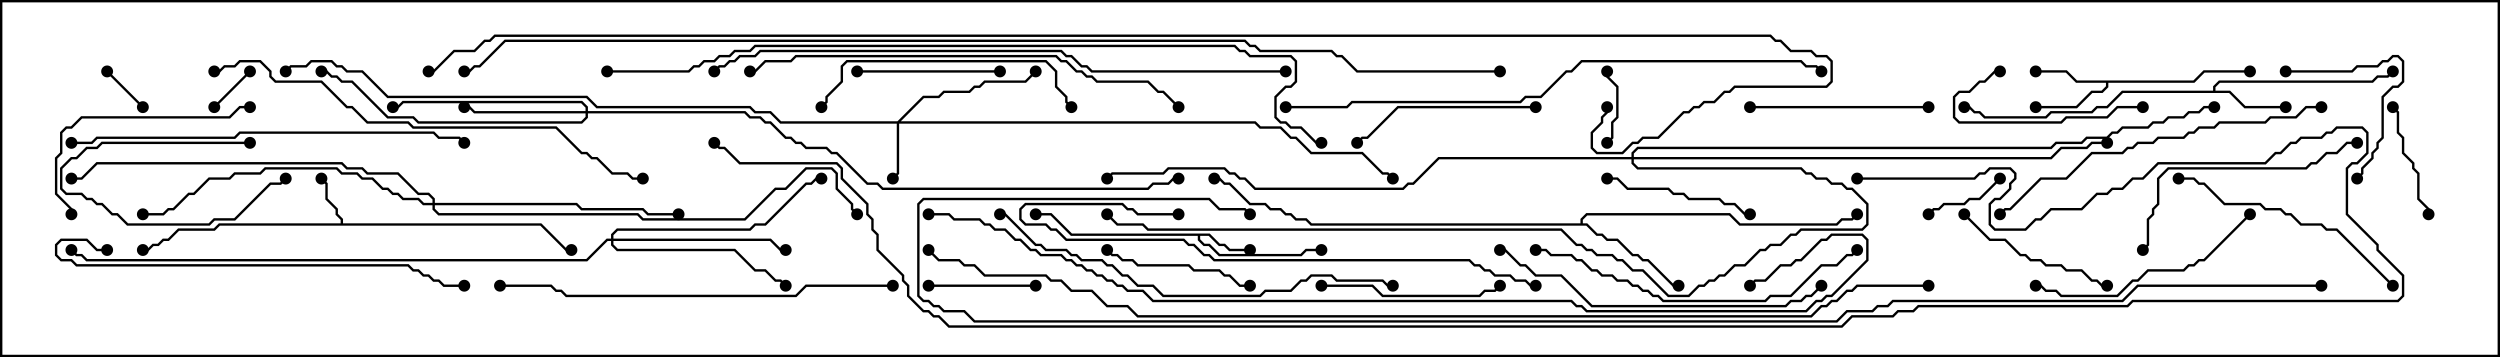 <svg version="1.1" width="105" height="15" xmlns="http://www.w3.org/2000/svg"><path d="M14.307,9.379L14.307,9.235L14.093,9.021L14.093,8.806L13.664,8.378L13.664,7.735L13.465,7.535L13.535,7.465L13.764,7.694L13.764,8.336L14.193,8.765L14.193,8.979L14.407,9.194L14.407,9.379L22.735,9.379L23.806,10.45L24,10.45L24,10.55L23.765,10.55L22.694,9.479L9.235,9.479L9.021,9.693L7.521,9.693L7.092,10.121L6.878,10.121L6.664,10.336L6.449,10.336L6.235,10.55L6,10.55L6,10.45L6.194,10.45L6.408,10.236L6.622,10.236L6.836,10.021L7.051,10.021L7.479,9.593L8.979,9.593L9.194,9.379z" stroke="none"/><path d="M50.806,9.807L51.235,10.236L51.449,10.236L51.664,10.45L52.5,10.45L52.5,10.55L51.622,10.55L51.408,10.336L51.194,10.336L50.765,9.907L50.407,9.907L50.407,10.051L50.592,10.236L50.806,10.236L51.235,10.664L54.622,10.664L54.836,10.45L55.5,10.45L55.5,10.55L54.878,10.55L54.664,10.764L51.194,10.764L50.765,10.336L50.551,10.336L50.307,10.092L50.307,9.907L44.979,9.907L44.122,9.05L43.5,9.05L43.5,8.95L44.164,8.95L45.021,9.807z" stroke="none"/><path d="M92.122,3.379L92.551,2.95L94.5,2.95L94.5,3.05L92.592,3.05L92.164,3.479L88.55,3.479L88.55,3.664L88.306,3.907L87.878,3.907L87.235,4.55L85.5,4.55L85.5,4.45L87.194,4.45L87.836,3.807L88.265,3.807L88.45,3.622L88.45,3.479L87.194,3.479L86.765,3.05L85.5,3.05L85.5,2.95L86.806,2.95L87.235,3.379z" stroke="none"/><path d="M92.95,3.807L92.95,3.622L93.194,3.379L99.622,3.379L99.836,3.164L100.265,3.164L100.465,2.965L100.535,3.035L100.306,3.264L99.878,3.264L99.664,3.479L93.235,3.479L93.05,3.664L93.05,3.807L93.664,3.807L94.306,4.45L96,4.45L96,4.55L94.265,4.55L93.622,3.907L89.164,3.907L88.521,4.55L88.092,4.55L87.878,4.764L86.164,4.764L85.949,4.979L83.336,4.979L83.122,4.764L82.908,4.764L82.694,4.55L82.5,4.55L82.5,4.45L82.735,4.45L82.949,4.664L83.164,4.664L83.378,4.879L85.908,4.879L86.122,4.664L87.836,4.664L88.051,4.45L88.479,4.45L89.122,3.807z" stroke="none"/><path d="M66.379,9.379L66.379,9.194L66.622,8.95L72.664,8.95L73.092,9.379L77.122,9.379L77.336,9.164L77.765,9.164L77.965,8.965L78.035,9.035L77.806,9.264L77.378,9.264L77.164,9.479L73.051,9.479L72.622,9.05L66.664,9.05L66.479,9.235L66.479,9.379L66.664,9.379L67.092,9.807L67.306,9.807L67.521,10.021L67.949,10.021L68.592,10.664L68.806,10.664L69.021,10.879L69.235,10.879L70.306,11.95L70.5,11.95L70.5,12.05L70.265,12.05L69.194,10.979L68.979,10.979L68.765,10.764L68.551,10.764L67.908,10.121L67.479,10.121L67.265,9.907L67.051,9.907L66.622,9.479L55.051,9.479L54.836,9.264L54.408,9.264L54.194,9.05L53.979,9.05L53.765,8.836L53.336,8.836L53.122,8.621L52.479,8.621L51.622,7.764L51.408,7.764L51.194,7.55L51,7.55L51,7.45L51.235,7.45L51.449,7.664L51.664,7.664L52.521,8.521L53.164,8.521L53.378,8.736L53.806,8.736L54.021,8.95L54.235,8.95L54.449,9.164L54.878,9.164L55.092,9.379z" stroke="none"/><path d="M37.694,5.093L38.765,4.021L39.408,4.021L39.622,3.807L40.694,3.807L40.908,3.593L41.122,3.593L41.336,3.379L43.051,3.379L43.465,2.965L43.535,3.035L43.092,3.479L41.378,3.479L41.164,3.693L40.949,3.693L40.735,3.907L39.664,3.907L39.449,4.121L38.806,4.121L37.835,5.093L52.735,5.093L52.949,5.307L53.806,5.307L54.235,5.736L54.449,5.736L55.092,6.379L57.235,6.379L58.092,7.236L58.306,7.236L58.535,7.465L58.465,7.535L58.265,7.336L58.051,7.336L57.194,6.479L55.051,6.479L54.408,5.836L54.194,5.836L53.765,5.407L52.908,5.407L52.694,5.193L37.764,5.193L37.764,7.306L37.535,7.535L37.465,7.465L37.664,7.265L37.664,5.193L32.765,5.193L32.336,4.764L31.694,4.764L31.479,4.55L25.051,4.55L24.622,4.121L16.265,4.121L15.194,3.05L14.551,3.05L14.336,2.836L14.122,2.836L13.908,2.621L13.092,2.621L12.878,2.836L12.235,2.836L12.035,3.035L11.965,2.965L12.194,2.736L12.836,2.736L13.051,2.521L13.949,2.521L14.164,2.736L14.378,2.736L14.592,2.95L15.235,2.95L16.306,4.021L24.664,4.021L25.092,4.45L31.521,4.45L31.735,4.664L32.378,4.664L32.806,5.093z" stroke="none"/><path d="M24.593,4.664L24.593,4.521L24.408,4.336L16.949,4.336L16.735,4.55L16.5,4.55L16.5,4.45L16.694,4.45L16.908,4.236L24.449,4.236L24.693,4.479L24.693,4.664L31.306,4.664L31.521,4.879L31.949,4.879L32.164,5.093L32.378,5.093L33.021,5.736L33.235,5.736L33.449,5.95L33.664,5.95L33.878,6.164L34.735,6.164L34.949,6.379L35.164,6.379L36.449,7.664L36.878,7.664L37.092,7.879L48.194,7.879L48.408,7.664L49.051,7.664L49.265,7.45L49.5,7.45L49.5,7.55L49.306,7.55L49.092,7.764L48.449,7.764L48.235,7.979L37.051,7.979L36.836,7.764L36.408,7.764L35.122,6.479L34.908,6.479L34.694,6.264L33.836,6.264L33.622,6.05L33.408,6.05L33.194,5.836L32.979,5.836L32.336,5.193L32.122,5.193L31.908,4.979L31.479,4.979L31.265,4.764L24.693,4.764L24.693,4.949L24.449,5.193L17.551,5.193L17.336,4.979L16.265,4.979L14.765,3.479L14.336,3.479L14.122,3.264L13.908,3.264L13.694,3.05L13.5,3.05L13.5,2.95L13.735,2.95L13.949,3.164L14.164,3.164L14.378,3.379L14.806,3.379L16.306,4.879L17.378,4.879L17.592,5.093L24.408,5.093L24.593,4.908L24.593,4.764L19.908,4.764L19.694,4.55L19.5,4.55L19.5,4.45L19.735,4.45L19.949,4.664z" stroke="none"/><path d="M25.664,10.021L25.664,9.836L25.908,9.593L31.479,9.593L31.694,9.379L32.122,9.379L33.836,7.664L34.051,7.664L34.265,7.45L34.5,7.45L34.5,7.55L34.306,7.55L34.092,7.764L33.878,7.764L32.164,9.479L31.735,9.479L31.521,9.693L25.949,9.693L25.764,9.878L25.764,10.021L32.378,10.021L32.806,10.45L33,10.45L33,10.55L32.765,10.55L32.336,10.121L25.764,10.121L25.764,10.265L25.949,10.45L30.878,10.45L31.735,11.307L32.164,11.307L32.592,11.736L32.806,11.736L33.035,11.965L32.965,12.035L32.765,11.836L32.551,11.836L32.122,11.407L31.694,11.407L30.836,10.55L25.908,10.55L25.664,10.306L25.664,10.121L25.521,10.121L24.664,10.979L3.622,10.979L3.408,10.764L3.194,10.764L2.965,10.535L3.035,10.465L3.235,10.664L3.449,10.664L3.664,10.879L24.622,10.879L25.479,10.021z" stroke="none"/><path d="M18.164,8.521L18.164,8.378L17.979,8.193L17.551,8.193L16.694,7.336L15.408,7.336L15.194,7.121L14.551,7.121L14.336,6.907L4.092,6.907L3.449,7.55L3,7.55L3,7.45L3.408,7.45L4.051,6.807L14.378,6.807L14.592,7.021L15.235,7.021L15.449,7.236L16.735,7.236L17.592,8.093L18.021,8.093L18.264,8.336L18.264,8.521L24.235,8.521L24.449,8.736L27.021,8.736L27.235,8.95L28.5,8.95L28.5,9.05L27.194,9.05L26.979,8.836L24.408,8.836L24.194,8.621L18.264,8.621L18.264,8.765L18.449,8.95L26.806,8.95L27.021,9.164L31.265,9.164L32.551,7.879L32.979,7.879L33.836,7.021L34.949,7.021L35.193,7.265L35.193,7.908L35.836,8.551L35.836,8.765L36.035,8.965L35.965,9.035L35.736,8.806L35.736,8.592L35.093,7.949L35.093,7.306L34.908,7.121L33.878,7.121L33.021,7.979L32.592,7.979L31.306,9.264L26.979,9.264L26.765,9.05L18.408,9.05L18.164,8.806L18.164,8.621L17.765,8.621L17.551,8.407L16.908,8.407L16.694,8.193L16.479,8.193L16.265,7.979L16.051,7.979L15.622,7.55L15.194,7.55L14.979,7.336L14.336,7.336L14.122,7.121L11.164,7.121L10.949,7.336L9.878,7.336L9.664,7.55L8.806,7.55L8.164,8.193L7.949,8.193L7.306,8.836L7.092,8.836L6.878,9.05L6,9.05L6,8.95L6.836,8.95L7.051,8.736L7.265,8.736L7.908,8.093L8.122,8.093L8.765,7.45L9.622,7.45L9.836,7.236L10.908,7.236L11.122,7.021L14.164,7.021L14.378,7.236L15.021,7.236L15.235,7.45L15.664,7.45L16.092,7.879L16.306,7.879L16.521,8.093L16.735,8.093L16.949,8.307L17.592,8.307L17.806,8.521z" stroke="none"/><path d="M68.521,6.593L68.521,6.408L68.765,6.164L86.122,6.164L86.336,5.95L87.408,5.95L87.622,5.736L88.479,5.736L88.694,5.521L88.908,5.521L89.122,5.307L90.194,5.307L90.408,5.093L90.836,5.093L91.051,4.879L91.694,4.879L91.908,4.664L92.336,4.664L92.551,4.45L93,4.45L93,4.55L92.592,4.55L92.378,4.764L91.949,4.764L91.735,4.979L91.092,4.979L90.878,5.193L90.449,5.193L90.235,5.407L89.164,5.407L88.949,5.621L88.735,5.621L88.521,5.836L87.664,5.836L87.449,6.05L86.378,6.05L86.164,6.264L68.806,6.264L68.621,6.449L68.621,6.593L86.122,6.593L86.551,6.164L87.622,6.164L87.836,5.95L88.5,5.95L88.5,6.05L87.878,6.05L87.664,6.264L86.592,6.264L86.164,6.693L68.621,6.693L68.621,6.836L68.806,7.021L75.664,7.021L75.878,7.236L76.092,7.236L76.306,7.45L76.735,7.45L76.949,7.664L77.378,7.664L77.592,7.879L77.806,7.879L78.479,8.551L78.479,9.449L78.235,9.693L75.664,9.693L75.449,9.907L75.235,9.907L74.806,10.336L74.378,10.336L74.164,10.55L73.949,10.55L73.306,11.193L72.878,11.193L72.449,11.621L72.235,11.621L72.021,11.836L71.806,11.836L71.592,12.05L71.378,12.05L70.949,12.479L70.051,12.479L68.979,11.407L68.551,11.407L68.122,10.979L67.908,10.979L67.694,10.764L67.051,10.764L66.836,10.55L66.622,10.55L66.408,10.336L66.194,10.336L65.551,9.693L48.194,9.693L47.979,9.479L46.908,9.479L46.465,9.035L46.535,8.965L46.949,9.379L48.021,9.379L48.235,9.593L65.592,9.593L66.235,10.236L66.449,10.236L66.664,10.45L66.878,10.45L67.092,10.664L67.735,10.664L67.949,10.879L68.164,10.879L68.592,11.307L69.021,11.307L70.092,12.379L70.908,12.379L71.336,11.95L71.551,11.95L71.765,11.736L71.979,11.736L72.194,11.521L72.408,11.521L72.836,11.093L73.265,11.093L73.908,10.45L74.122,10.45L74.336,10.236L74.765,10.236L75.194,9.807L75.408,9.807L75.622,9.593L78.194,9.593L78.379,9.408L78.379,8.592L77.765,7.979L77.551,7.979L77.336,7.764L76.908,7.764L76.694,7.55L76.265,7.55L76.051,7.336L75.836,7.336L75.622,7.121L68.765,7.121L68.521,6.878L68.521,6.693L60.449,6.693L59.378,7.764L59.164,7.764L58.949,7.979L52.694,7.979L52.265,7.55L52.051,7.55L51.836,7.336L51.622,7.336L51.408,7.121L49.092,7.121L48.878,7.336L46.735,7.336L46.535,7.535L46.465,7.465L46.694,7.236L48.836,7.236L49.051,7.021L51.449,7.021L51.664,7.236L51.878,7.236L52.092,7.45L52.306,7.45L52.735,7.879L58.908,7.879L59.122,7.664L59.336,7.664L60.408,6.593z" stroke="none"/><path d="M10.5,5.95L10.5,6.05L4.306,6.05L4.092,6.264L3.664,6.264L3.235,6.693L3.021,6.693L2.621,7.092L2.621,7.908L2.806,8.093L3.449,8.093L3.664,8.307L3.878,8.307L4.092,8.521L4.306,8.521L4.735,8.95L4.949,8.95L5.378,9.379L8.765,9.379L8.979,9.164L9.836,9.164L11.336,7.664L11.765,7.664L11.965,7.465L12.035,7.535L11.806,7.764L11.378,7.764L9.878,9.264L9.021,9.264L8.806,9.479L5.336,9.479L4.908,9.05L4.694,9.05L4.265,8.621L4.051,8.621L3.836,8.407L3.622,8.407L3.408,8.193L2.765,8.193L2.521,7.949L2.521,7.051L2.979,6.593L3.194,6.593L3.622,6.164L4.051,6.164L4.265,5.95z" stroke="none"/><path d="M4.465,3.035L4.535,2.965L6.035,4.465L5.965,4.535z" stroke="none"/><path d="M9.035,4.535L8.965,4.465L10.465,2.965L10.535,3.035z" stroke="none"/><path d="M67.45,3L67.55,3L67.55,3.194L67.979,3.622L67.979,4.949L67.764,5.164L67.764,5.806L67.535,6.035L67.465,5.965L67.664,5.765L67.664,5.122L67.879,4.908L67.879,3.664L67.45,3.235z" stroke="none"/><path d="M83.965,7.465L84.035,7.535L83.164,8.407L82.735,8.407L82.521,8.621L81.664,8.621L81.449,8.836L81.235,8.836L81.035,9.035L80.965,8.965L81.194,8.736L81.408,8.736L81.622,8.521L82.479,8.521L82.694,8.307L83.122,8.307z" stroke="none"/><path d="M39,12.05L39,11.95L43.5,11.95L43.5,12.05z" stroke="none"/><path d="M100.465,4.535L100.535,4.465L100.764,4.694L100.764,5.551L100.979,5.765L100.979,6.408L101.407,6.836L101.407,7.051L101.621,7.265L101.621,8.336L102.05,8.765L102.05,9L101.95,9L101.95,8.806L101.521,8.378L101.521,7.306L101.307,7.092L101.307,6.878L100.879,6.449L100.879,5.806L100.664,5.592L100.664,4.735z" stroke="none"/><path d="M96,3.05L96,2.95L98.765,2.95L98.979,2.736L99.836,2.736L100.051,2.521L100.265,2.521L100.479,2.307L100.735,2.307L100.979,2.551L100.979,3.449L100.735,3.693L100.521,3.693L100.121,4.092L100.121,5.806L99.907,6.021L99.907,6.235L99.693,6.449L99.693,6.664L99.264,7.092L99.264,7.306L99.035,7.535L98.965,7.465L99.164,7.265L99.164,7.051L99.593,6.622L99.593,6.408L99.807,6.194L99.807,5.979L100.021,5.765L100.021,4.051L100.479,3.593L100.694,3.593L100.879,3.408L100.879,2.592L100.694,2.407L100.521,2.407L100.306,2.621L100.092,2.621L99.878,2.836L99.021,2.836L98.806,3.05z" stroke="none"/><path d="M42,2.95L42,3.05L36,3.05L36,2.95z" stroke="none"/><path d="M90,4.45L90,4.55L88.949,4.55L88.521,4.979L86.806,4.979L86.592,5.193L82.265,5.193L82.021,4.949L82.021,4.051L82.265,3.807L82.694,3.807L83.122,3.379L83.336,3.379L83.765,2.95L84,2.95L84,3.05L83.806,3.05L83.378,3.479L83.164,3.479L82.735,3.907L82.306,3.907L82.121,4.092L82.121,4.908L82.306,5.093L86.551,5.093L86.765,4.879L88.479,4.879L88.908,4.45z" stroke="none"/><path d="M73.5,8.95L73.5,9.05L73.265,9.05L72.836,8.621L72.408,8.621L72.194,8.407L70.908,8.407L70.694,8.193L70.265,8.193L70.051,7.979L68.336,7.979L67.908,7.55L67.5,7.55L67.5,7.45L67.949,7.45L68.378,7.879L70.092,7.879L70.306,8.093L70.735,8.093L70.949,8.307L72.235,8.307L72.449,8.521L72.878,8.521L73.306,8.95z" stroke="none"/><path d="M52.5,11.95L52.5,12.05L52.051,12.05L51.622,11.621L51.408,11.621L51.194,11.407L50.122,11.407L49.908,11.193L47.765,11.193L47.551,10.979L47.122,10.979L46.908,10.764L46.694,10.764L46.465,10.535L46.535,10.465L46.735,10.664L46.949,10.664L47.164,10.879L47.592,10.879L47.806,11.093L49.949,11.093L50.164,11.307L51.235,11.307L51.449,11.521L51.664,11.521L52.092,11.95z" stroke="none"/><path d="M82.465,9.035L82.535,8.965L83.592,10.021L84.235,10.021L84.878,10.664L85.092,10.664L85.306,10.879L85.735,10.879L85.949,11.093L86.592,11.093L86.806,11.307L87.449,11.307L87.878,11.736L88.092,11.736L88.306,11.95L88.5,11.95L88.5,12.05L88.265,12.05L88.051,11.836L87.836,11.836L87.408,11.407L86.765,11.407L86.551,11.193L85.908,11.193L85.694,10.979L85.265,10.979L85.051,10.764L84.836,10.764L84.194,10.121L83.551,10.121z" stroke="none"/><path d="M73.5,4.55L73.5,4.45L81,4.45L81,4.55z" stroke="none"/><path d="M55.5,12.05L55.5,11.95L57.664,11.95L58.092,12.379L62.122,12.379L62.336,12.164L62.765,12.164L62.965,11.965L63.035,12.035L62.806,12.264L62.378,12.264L62.164,12.479L58.051,12.479L57.622,12.05z" stroke="none"/><path d="M64.5,4.45L64.5,4.55L58.735,4.55L57.449,5.836L57.235,5.836L57.035,6.035L56.965,5.965L57.194,5.736L57.408,5.736L58.694,4.45z" stroke="none"/><path d="M10.5,4.45L10.5,4.55L10.092,4.55L9.664,4.979L3.449,4.979L3.021,5.407L2.806,5.407L2.621,5.592L2.621,6.449L2.407,6.664L2.407,8.122L3.05,8.765L3.05,9L2.95,9L2.95,8.806L2.307,8.164L2.307,6.622L2.521,6.408L2.521,5.551L2.765,5.307L2.979,5.307L3.408,4.879L9.622,4.879L10.051,4.45z" stroke="none"/><path d="M94.465,8.965L94.535,9.035L92.592,10.979L92.378,10.979L92.164,11.193L91.949,11.193L91.735,11.407L90.235,11.407L89.806,11.836L89.592,11.836L88.949,12.479L86.551,12.479L86.336,12.264L85.908,12.264L85.694,12.05L85.5,12.05L85.5,11.95L85.735,11.95L85.949,12.164L86.378,12.164L86.592,12.379L88.908,12.379L89.551,11.736L89.765,11.736L90.194,11.307L91.694,11.307L91.908,11.093L92.122,11.093L92.336,10.879L92.551,10.879z" stroke="none"/><path d="M100.535,11.965L100.465,12.035L98.122,9.693L97.694,9.693L97.479,9.479L96.622,9.479L96.194,9.05L95.979,9.05L95.765,8.836L95.122,8.836L94.908,8.621L93.408,8.621L92.551,7.764L92.336,7.764L92.122,7.55L91.5,7.55L91.5,7.45L92.164,7.45L92.378,7.664L92.592,7.664L93.449,8.521L94.949,8.521L95.164,8.736L95.806,8.736L96.021,8.95L96.235,8.95L96.664,9.379L97.521,9.379L97.735,9.593L98.164,9.593z" stroke="none"/><path d="M90.035,10.535L89.965,10.465L90.164,10.265L90.164,9.194L90.379,8.979L90.379,8.765L90.593,8.551L90.593,7.479L91.051,7.021L96.836,7.021L97.051,6.807L97.265,6.807L97.694,6.379L98.122,6.379L98.551,5.95L99,5.95L99,6.05L98.592,6.05L98.164,6.479L97.735,6.479L97.306,6.907L97.092,6.907L96.878,7.121L91.092,7.121L90.693,7.521L90.693,8.592L90.479,8.806L90.479,9.021L90.264,9.235L90.264,10.306z" stroke="none"/><path d="M45.035,4.465L44.965,4.535L44.736,4.306L44.736,4.092L44.307,3.664L44.307,3.021L43.908,2.621L35.592,2.621L35.407,2.806L35.407,3.449L34.764,4.092L34.764,4.306L34.535,4.535L34.465,4.465L34.664,4.265L34.664,4.051L35.307,3.408L35.307,2.765L35.551,2.521L43.949,2.521L44.407,2.979L44.407,3.622L44.836,4.051L44.836,4.265z" stroke="none"/><path d="M64.5,10.55L64.5,10.45L64.949,10.45L65.164,10.664L66.021,10.664L66.235,10.879L66.449,10.879L66.878,11.307L67.092,11.307L67.306,11.521L67.735,11.521L67.949,11.736L68.378,11.736L68.592,11.95L68.806,11.95L69.021,12.164L69.235,12.164L69.449,12.379L69.664,12.379L69.878,12.593L74.122,12.593L74.336,12.379L75.194,12.379L76.479,11.093L77.122,11.093L77.551,10.664L77.765,10.664L77.965,10.465L78.035,10.535L77.806,10.764L77.592,10.764L77.164,11.193L76.521,11.193L75.235,12.479L74.378,12.479L74.164,12.693L69.836,12.693L69.622,12.479L69.408,12.479L69.194,12.264L68.979,12.264L68.765,12.05L68.551,12.05L68.336,11.836L67.908,11.836L67.694,11.621L67.265,11.621L67.051,11.407L66.836,11.407L66.408,10.979L66.194,10.979L65.979,10.764L65.122,10.764L64.908,10.55z" stroke="none"/><path d="M76.465,11.965L76.535,12.035L76.092,12.479L75.878,12.479L75.664,12.693L75.235,12.693L75.021,12.907L66.836,12.907L65.551,11.621L64.479,11.621L64.051,11.193L63.836,11.193L63.194,10.55L63,10.55L63,10.45L63.235,10.45L63.878,11.093L64.092,11.093L64.521,11.521L65.592,11.521L66.878,12.807L74.979,12.807L75.194,12.593L75.622,12.593L75.836,12.379L76.051,12.379z" stroke="none"/><path d="M97.5,4.45L97.5,4.55L96.878,4.55L96.449,4.979L95.378,4.979L95.164,5.193L93.235,5.193L93.021,5.407L92.378,5.407L92.164,5.621L91.949,5.621L91.735,5.836L90.664,5.836L90.449,6.05L89.806,6.05L89.592,6.264L89.378,6.264L89.164,6.479L87.878,6.479L86.806,7.55L85.735,7.55L84.449,8.836L84.235,8.836L84.035,9.035L83.965,8.965L84.194,8.736L84.408,8.736L85.694,7.45L86.765,7.45L87.836,6.379L89.122,6.379L89.336,6.164L89.551,6.164L89.765,5.95L90.408,5.95L90.622,5.736L91.694,5.736L91.908,5.521L92.122,5.521L92.336,5.307L92.979,5.307L93.194,5.093L95.122,5.093L95.336,4.879L96.408,4.879L96.836,4.45z" stroke="none"/><path d="M4.5,10.45L4.5,10.55L4.051,10.55L3.622,10.121L2.592,10.121L2.407,10.306L2.407,10.694L2.592,10.879L3.021,10.879L3.235,11.093L17.164,11.093L17.378,11.307L17.592,11.307L17.806,11.521L18.021,11.521L18.235,11.736L18.449,11.736L18.664,11.95L19.5,11.95L19.5,12.05L18.622,12.05L18.408,11.836L18.194,11.836L17.979,11.621L17.765,11.621L17.551,11.407L17.336,11.407L17.122,11.193L3.194,11.193L2.979,10.979L2.551,10.979L2.307,10.735L2.307,10.265L2.551,10.021L3.664,10.021L4.092,10.45z" stroke="none"/><path d="M49.5,8.95L49.5,9.05L47.765,9.05L47.551,8.836L47.336,8.836L47.122,8.621L43.092,8.621L42.907,8.806L42.907,9.194L43.092,9.379L43.949,9.379L44.164,9.593L44.378,9.593L44.806,10.021L49.735,10.021L49.949,10.236L50.164,10.236L50.592,10.664L50.806,10.664L51.021,10.879L61.735,10.879L61.949,11.093L62.164,11.093L62.378,11.307L62.592,11.307L62.806,11.521L63.449,11.521L63.664,11.736L64.092,11.736L64.306,11.95L64.5,11.95L64.5,12.05L64.265,12.05L64.051,11.836L63.622,11.836L63.408,11.621L62.765,11.621L62.551,11.407L62.336,11.407L62.122,11.193L61.908,11.193L61.694,10.979L50.979,10.979L50.765,10.764L50.551,10.764L50.122,10.336L49.908,10.336L49.694,10.121L44.765,10.121L44.336,9.693L44.122,9.693L43.908,9.479L43.051,9.479L42.807,9.235L42.807,8.765L43.051,8.521L47.164,8.521L47.378,8.736L47.592,8.736L47.806,8.95z" stroke="none"/><path d="M37.5,11.95L37.5,12.05L33.878,12.05L33.449,12.479L23.765,12.479L23.551,12.264L23.336,12.264L23.122,12.05L21,12.05L21,11.95L23.164,11.95L23.378,12.164L23.592,12.164L23.806,12.379L33.408,12.379L33.836,11.95z" stroke="none"/><path d="M3,6.05L3,5.95L3.836,5.95L4.051,5.736L9.836,5.736L10.051,5.521L18.235,5.521L18.449,5.736L19.306,5.736L19.535,5.965L19.465,6.035L19.265,5.836L18.408,5.836L18.194,5.621L10.092,5.621L9.878,5.836L4.092,5.836L3.878,6.05z" stroke="none"/><path d="M58.5,11.95L58.5,12.05L58.265,12.05L58.051,11.836L56.122,11.836L55.908,11.621L55.092,11.621L54.878,11.836L54.664,11.836L54.235,12.264L53.164,12.264L52.949,12.479L48.836,12.479L48.408,12.05L47.765,12.05L47.336,11.621L47.122,11.621L46.694,11.193L46.479,11.193L46.265,10.979L45.408,10.979L45.194,10.764L44.979,10.764L44.765,10.55L43.908,10.55L43.694,10.336L43.479,10.336L42.194,9.05L42,9.05L42,8.95L42.235,8.95L43.521,10.236L43.735,10.236L43.949,10.45L44.806,10.45L45.021,10.664L45.235,10.664L45.449,10.879L46.306,10.879L46.521,11.093L46.735,11.093L47.164,11.521L47.378,11.521L47.806,11.95L48.449,11.95L48.878,12.379L52.908,12.379L53.122,12.164L54.194,12.164L54.622,11.736L54.836,11.736L55.051,11.521L55.949,11.521L56.164,11.736L58.092,11.736L58.306,11.95z" stroke="none"/><path d="M49.535,4.465L49.465,4.535L48.836,3.907L48.622,3.907L48.194,3.479L46.051,3.479L45.836,3.264L45.622,3.264L45.408,3.05L45.194,3.05L44.765,2.621L44.551,2.621L44.336,2.407L33.449,2.407L33.235,2.621L32.164,2.621L31.735,3.05L31.5,3.05L31.5,2.95L31.694,2.95L32.122,2.521L33.194,2.521L33.408,2.307L44.378,2.307L44.592,2.521L44.806,2.521L45.235,2.95L45.449,2.95L45.664,3.164L45.878,3.164L46.092,3.379L48.235,3.379L48.664,3.807L48.878,3.807z" stroke="none"/><path d="M9,3.05L9,2.95L9.194,2.95L9.408,2.736L9.836,2.736L10.051,2.521L10.949,2.521L11.407,2.979L11.407,3.194L11.592,3.379L13.521,3.379L14.592,4.45L14.806,4.45L15.449,5.093L17.164,5.093L17.378,5.307L23.378,5.307L24.449,6.379L24.664,6.379L24.878,6.593L25.092,6.593L25.735,7.236L26.378,7.236L26.592,7.45L27,7.45L27,7.55L26.551,7.55L26.336,7.336L25.694,7.336L25.051,6.693L24.836,6.693L24.622,6.479L24.408,6.479L23.336,5.407L17.336,5.407L17.122,5.193L15.408,5.193L14.765,4.55L14.551,4.55L13.479,3.479L11.551,3.479L11.307,3.235L11.307,3.021L10.908,2.621L10.092,2.621L9.878,2.836L9.449,2.836L9.235,3.05z" stroke="none"/><path d="M54,4.55L54,4.45L56.551,4.45L56.765,4.236L63.836,4.236L64.051,4.021L64.694,4.021L65.765,2.95L65.979,2.95L66.408,2.521L75.664,2.521L75.878,2.736L76.306,2.736L76.535,2.965L76.465,3.035L76.265,2.836L75.836,2.836L75.622,2.621L66.449,2.621L66.021,3.05L65.806,3.05L64.735,4.121L64.092,4.121L63.878,4.336L56.806,4.336L56.592,4.55z" stroke="none"/><path d="M54,2.95L54,3.05L45.836,3.05L45.622,2.836L45.408,2.836L44.979,2.407L44.765,2.407L44.551,2.193L31.949,2.193L31.735,2.407L31.092,2.407L30.878,2.621L30.664,2.621L30.449,2.836L30.235,2.836L30.035,3.035L29.965,2.965L30.194,2.736L30.408,2.736L30.622,2.521L30.836,2.521L31.051,2.307L31.694,2.307L31.908,2.093L44.592,2.093L44.806,2.307L45.021,2.307L45.449,2.736L45.664,2.736L45.878,2.95z" stroke="none"/><path d="M25.5,3.05L25.5,2.95L28.908,2.95L29.122,2.736L29.336,2.736L29.551,2.521L29.979,2.521L30.194,2.307L30.622,2.307L30.836,2.093L31.479,2.093L31.694,1.879L51.878,1.879L52.092,2.093L52.306,2.093L52.521,2.307L54.235,2.307L54.479,2.551L54.479,3.449L54.235,3.693L54.021,3.693L53.621,4.092L53.621,4.908L53.806,5.093L54.021,5.093L54.235,5.307L54.664,5.307L55.306,5.95L55.5,5.95L55.5,6.05L55.265,6.05L54.622,5.407L54.194,5.407L53.979,5.193L53.765,5.193L53.521,4.949L53.521,4.051L53.979,3.593L54.194,3.593L54.379,3.408L54.379,2.592L54.194,2.407L52.479,2.407L52.265,2.193L52.051,2.193L51.836,1.979L31.735,1.979L31.521,2.193L30.878,2.193L30.664,2.407L30.235,2.407L30.021,2.621L29.592,2.621L29.378,2.836L29.164,2.836L28.949,3.05z" stroke="none"/><path d="M39,9.05L39,8.95L39.878,8.95L40.092,9.164L41.164,9.164L41.378,9.379L41.592,9.379L41.806,9.593L42.235,9.593L42.664,10.021L42.878,10.021L43.306,10.45L43.521,10.45L43.735,10.664L44.592,10.664L44.806,10.879L45.021,10.879L45.235,11.093L45.449,11.093L45.664,11.307L45.878,11.307L46.092,11.521L46.306,11.521L46.521,11.736L46.735,11.736L46.949,11.95L47.164,11.95L47.378,12.164L48.021,12.164L48.449,12.593L66.021,12.593L66.235,12.807L66.449,12.807L66.664,13.021L75.836,13.021L76.265,12.593L76.479,12.593L76.694,12.379L76.908,12.379L78.379,10.908L78.379,10.092L78.194,9.907L76.949,9.907L76.735,10.121L76.521,10.121L75.664,10.979L75.449,10.979L75.235,11.193L74.806,11.193L74.164,11.836L73.735,11.836L73.535,12.035L73.465,11.965L73.694,11.736L74.122,11.736L74.765,11.093L75.194,11.093L75.408,10.879L75.622,10.879L76.479,10.021L76.694,10.021L76.908,9.807L78.235,9.807L78.479,10.051L78.479,10.949L76.949,12.479L76.735,12.479L76.521,12.693L76.306,12.693L75.878,13.121L66.622,13.121L66.408,12.907L66.194,12.907L65.979,12.693L48.408,12.693L47.979,12.264L47.336,12.264L47.122,12.05L46.908,12.05L46.694,11.836L46.479,11.836L46.265,11.621L46.051,11.621L45.836,11.407L45.622,11.407L45.408,11.193L45.194,11.193L44.979,10.979L44.765,10.979L44.551,10.764L43.694,10.764L43.479,10.55L43.265,10.55L42.836,10.121L42.622,10.121L42.194,9.693L41.765,9.693L41.551,9.479L41.336,9.479L41.122,9.264L40.051,9.264L39.836,9.05z" stroke="none"/><path d="M81,11.95L81,12.05L78.021,12.05L77.806,12.264L77.592,12.264L77.164,12.693L76.949,12.693L76.735,12.907L76.521,12.907L76.092,13.336L47.765,13.336L47.336,12.907L46.479,12.907L45.836,12.264L44.979,12.264L44.551,11.836L44.122,11.836L43.908,11.621L41.336,11.621L40.908,11.193L40.479,11.193L40.265,10.979L39.408,10.979L38.965,10.535L39.035,10.465L39.449,10.879L40.306,10.879L40.521,11.093L40.949,11.093L41.378,11.521L43.949,11.521L44.164,11.736L44.592,11.736L45.021,12.164L45.878,12.164L46.521,12.807L47.378,12.807L47.806,13.236L76.051,13.236L76.479,12.807L76.694,12.807L76.908,12.593L77.122,12.593L77.551,12.164L77.765,12.164L77.979,11.95z" stroke="none"/><path d="M63,2.95L63,3.05L56.979,3.05L56.336,2.407L56.122,2.407L55.908,2.193L52.908,2.193L52.694,1.979L52.479,1.979L52.265,1.764L21.235,1.764L20.164,2.836L19.949,2.836L19.735,3.05L19.5,3.05L19.5,2.95L19.694,2.95L19.908,2.736L20.122,2.736L21.194,1.664L52.306,1.664L52.521,1.879L52.735,1.879L52.949,2.093L55.949,2.093L56.164,2.307L56.378,2.307L57.021,2.95z" stroke="none"/><path d="M97.5,11.95L97.5,12.05L89.806,12.05L89.164,12.693L79.521,12.693L79.306,12.907L78.878,12.907L78.664,13.121L77.592,13.121L77.164,13.55L40.908,13.55L40.479,13.121L39.622,13.121L39.408,12.907L39.194,12.907L38.979,12.693L38.765,12.693L38.521,12.449L38.521,8.551L38.765,8.307L50.806,8.307L51.235,8.736L52.306,8.736L52.535,8.965L52.465,9.035L52.265,8.836L51.194,8.836L50.765,8.407L38.806,8.407L38.621,8.592L38.621,12.408L38.806,12.593L39.021,12.593L39.235,12.807L39.449,12.807L39.664,13.021L40.521,13.021L40.949,13.45L77.122,13.45L77.551,13.021L78.622,13.021L78.836,12.807L79.265,12.807L79.479,12.593L89.122,12.593L89.765,11.95z" stroke="none"/><path d="M78,7.55L78,7.45L82.908,7.45L83.122,7.236L83.336,7.236L83.551,7.021L84.449,7.021L84.693,7.265L84.693,7.521L84.479,7.735L84.479,7.949L84.021,8.407L83.806,8.407L83.621,8.592L83.621,9.408L83.806,9.593L85.051,9.593L85.479,9.164L85.694,9.164L86.122,8.736L87.408,8.736L88.051,8.093L88.479,8.093L88.694,7.879L89.122,7.879L89.551,7.45L89.979,7.45L90.622,6.807L95.122,6.807L95.551,6.379L95.765,6.379L96.194,5.95L96.408,5.95L96.622,5.736L97.479,5.736L97.694,5.521L97.908,5.521L98.122,5.307L99.235,5.307L99.479,5.551L99.479,6.449L99.021,6.907L98.806,6.907L98.621,7.092L98.621,8.979L99.907,10.265L99.907,10.479L100.979,11.551L100.979,12.449L100.735,12.693L89.592,12.693L89.378,12.907L80.592,12.907L80.378,13.121L79.735,13.121L79.521,13.336L77.806,13.336L77.378,13.764L39.836,13.764L39.408,13.336L39.194,13.336L38.979,13.121L38.765,13.121L38.093,12.449L38.093,12.021L37.879,11.806L37.879,11.592L36.807,10.521L36.807,9.878L36.593,9.664L36.593,9.235L36.379,9.021L36.379,8.592L35.307,7.521L35.307,7.092L35.122,6.907L31.051,6.907L30.408,6.264L30.194,6.264L29.965,6.035L30.035,5.965L30.235,6.164L30.449,6.164L31.092,6.807L35.164,6.807L35.407,7.051L35.407,7.479L36.479,8.551L36.479,8.979L36.693,9.194L36.693,9.622L36.907,9.836L36.907,10.479L37.979,11.551L37.979,11.765L38.193,11.979L38.193,12.408L38.806,13.021L39.021,13.021L39.235,13.236L39.449,13.236L39.878,13.664L77.336,13.664L77.765,13.236L79.479,13.236L79.694,13.021L80.336,13.021L80.551,12.807L89.336,12.807L89.551,12.593L100.694,12.593L100.879,12.408L100.879,11.592L99.807,10.521L99.807,10.306L98.521,9.021L98.521,7.051L98.765,6.807L98.979,6.807L99.379,6.408L99.379,5.592L99.194,5.407L98.164,5.407L97.949,5.621L97.735,5.621L97.521,5.836L96.664,5.836L96.449,6.05L96.235,6.05L95.806,6.479L95.592,6.479L95.164,6.907L90.664,6.907L90.021,7.55L89.592,7.55L89.164,7.979L88.735,7.979L88.521,8.193L88.092,8.193L87.449,8.836L86.164,8.836L85.735,9.264L85.521,9.264L85.092,9.693L83.765,9.693L83.521,9.449L83.521,8.551L83.765,8.307L83.979,8.307L84.379,7.908L84.379,7.694L84.593,7.479L84.593,7.306L84.408,7.121L83.592,7.121L83.378,7.336L83.164,7.336L82.949,7.55z" stroke="none"/><path d="M18,3.05L18,2.95L18.194,2.95L19.051,2.093L19.908,2.093L20.336,1.664L20.551,1.664L20.765,1.45L74.378,1.45L74.592,1.664L74.806,1.664L75.235,2.093L76.092,2.093L76.306,2.307L76.735,2.307L76.979,2.551L76.979,3.449L76.735,3.693L72.878,3.693L72.664,3.907L72.449,3.907L72.021,4.336L71.592,4.336L71.378,4.55L71.164,4.55L70.949,4.764L70.735,4.764L69.664,5.836L69.021,5.836L68.806,6.05L68.592,6.05L68.164,6.479L67.051,6.479L66.807,6.235L66.807,5.551L67.236,5.122L67.236,4.908L67.45,4.694L67.45,4.5L67.55,4.5L67.55,4.735L67.336,4.949L67.336,5.164L66.907,5.592L66.907,6.194L67.092,6.379L68.122,6.379L68.551,5.95L68.765,5.95L68.979,5.736L69.622,5.736L70.694,4.664L70.908,4.664L71.122,4.45L71.336,4.45L71.551,4.236L71.979,4.236L72.408,3.807L72.622,3.807L72.836,3.593L76.694,3.593L76.879,3.408L76.879,2.592L76.694,2.407L76.265,2.407L76.051,2.193L75.194,2.193L74.765,1.764L74.551,1.764L74.336,1.55L20.806,1.55L20.592,1.764L20.378,1.764L19.949,2.193L19.092,2.193L18.235,3.05z" stroke="none"/><circle cx="13.5" cy="7.5" r="0.25" stroke-width="0" fill="#000" /><circle cx="6" cy="10.5" r="0.25" stroke-width="0" fill="#000" /><circle cx="24" cy="10.5" r="0.25" stroke-width="0" fill="#000" /><circle cx="52.5" cy="10.5" r="0.25" stroke-width="0" fill="#000" /><circle cx="55.5" cy="10.5" r="0.25" stroke-width="0" fill="#000" /><circle cx="43.5" cy="9" r="0.25" stroke-width="0" fill="#000" /><circle cx="85.5" cy="3" r="0.25" stroke-width="0" fill="#000" /><circle cx="85.5" cy="4.5" r="0.25" stroke-width="0" fill="#000" /><circle cx="94.5" cy="3" r="0.25" stroke-width="0" fill="#000" /><circle cx="96" cy="4.5" r="0.25" stroke-width="0" fill="#000" /><circle cx="100.5" cy="3" r="0.25" stroke-width="0" fill="#000" /><circle cx="82.5" cy="4.5" r="0.25" stroke-width="0" fill="#000" /><circle cx="70.5" cy="12" r="0.25" stroke-width="0" fill="#000" /><circle cx="78" cy="9" r="0.25" stroke-width="0" fill="#000" /><circle cx="51" cy="7.5" r="0.25" stroke-width="0" fill="#000" /><circle cx="37.5" cy="7.5" r="0.25" stroke-width="0" fill="#000" /><circle cx="43.5" cy="3" r="0.25" stroke-width="0" fill="#000" /><circle cx="58.5" cy="7.5" r="0.25" stroke-width="0" fill="#000" /><circle cx="12" cy="3" r="0.25" stroke-width="0" fill="#000" /><circle cx="19.5" cy="4.5" r="0.25" stroke-width="0" fill="#000" /><circle cx="16.5" cy="4.5" r="0.25" stroke-width="0" fill="#000" /><circle cx="13.5" cy="3" r="0.25" stroke-width="0" fill="#000" /><circle cx="49.5" cy="7.5" r="0.25" stroke-width="0" fill="#000" /><circle cx="33" cy="10.5" r="0.25" stroke-width="0" fill="#000" /><circle cx="33" cy="12" r="0.25" stroke-width="0" fill="#000" /><circle cx="34.5" cy="7.5" r="0.25" stroke-width="0" fill="#000" /><circle cx="3" cy="10.5" r="0.25" stroke-width="0" fill="#000" /><circle cx="28.5" cy="9" r="0.25" stroke-width="0" fill="#000" /><circle cx="6" cy="9" r="0.25" stroke-width="0" fill="#000" /><circle cx="3" cy="7.5" r="0.25" stroke-width="0" fill="#000" /><circle cx="36" cy="9" r="0.25" stroke-width="0" fill="#000" /><circle cx="88.5" cy="6" r="0.25" stroke-width="0" fill="#000" /><circle cx="46.5" cy="7.5" r="0.25" stroke-width="0" fill="#000" /><circle cx="46.5" cy="9" r="0.25" stroke-width="0" fill="#000" /><circle cx="93" cy="4.5" r="0.25" stroke-width="0" fill="#000" /><circle cx="10.5" cy="6" r="0.25" stroke-width="0" fill="#000" /><circle cx="12" cy="7.5" r="0.25" stroke-width="0" fill="#000" /><circle cx="4.5" cy="3" r="0.25" stroke-width="0" fill="#000" /><circle cx="6" cy="4.5" r="0.25" stroke-width="0" fill="#000" /><circle cx="9" cy="4.5" r="0.25" stroke-width="0" fill="#000" /><circle cx="10.5" cy="3" r="0.25" stroke-width="0" fill="#000" /><circle cx="67.5" cy="3" r="0.25" stroke-width="0" fill="#000" /><circle cx="67.5" cy="6" r="0.25" stroke-width="0" fill="#000" /><circle cx="84" cy="7.5" r="0.25" stroke-width="0" fill="#000" /><circle cx="81" cy="9" r="0.25" stroke-width="0" fill="#000" /><circle cx="39" cy="12" r="0.25" stroke-width="0" fill="#000" /><circle cx="43.5" cy="12" r="0.25" stroke-width="0" fill="#000" /><circle cx="100.5" cy="4.5" r="0.25" stroke-width="0" fill="#000" /><circle cx="102" cy="9" r="0.25" stroke-width="0" fill="#000" /><circle cx="96" cy="3" r="0.25" stroke-width="0" fill="#000" /><circle cx="99" cy="7.5" r="0.25" stroke-width="0" fill="#000" /><circle cx="42" cy="3" r="0.25" stroke-width="0" fill="#000" /><circle cx="36" cy="3" r="0.25" stroke-width="0" fill="#000" /><circle cx="90" cy="4.5" r="0.25" stroke-width="0" fill="#000" /><circle cx="84" cy="3" r="0.25" stroke-width="0" fill="#000" /><circle cx="73.5" cy="9" r="0.25" stroke-width="0" fill="#000" /><circle cx="67.5" cy="7.5" r="0.25" stroke-width="0" fill="#000" /><circle cx="52.5" cy="12" r="0.25" stroke-width="0" fill="#000" /><circle cx="46.5" cy="10.5" r="0.25" stroke-width="0" fill="#000" /><circle cx="82.5" cy="9" r="0.25" stroke-width="0" fill="#000" /><circle cx="88.5" cy="12" r="0.25" stroke-width="0" fill="#000" /><circle cx="73.5" cy="4.5" r="0.25" stroke-width="0" fill="#000" /><circle cx="81" cy="4.5" r="0.25" stroke-width="0" fill="#000" /><circle cx="55.5" cy="12" r="0.25" stroke-width="0" fill="#000" /><circle cx="63" cy="12" r="0.25" stroke-width="0" fill="#000" /><circle cx="64.5" cy="4.5" r="0.25" stroke-width="0" fill="#000" /><circle cx="57" cy="6" r="0.25" stroke-width="0" fill="#000" /><circle cx="10.5" cy="4.5" r="0.25" stroke-width="0" fill="#000" /><circle cx="3" cy="9" r="0.25" stroke-width="0" fill="#000" /><circle cx="94.5" cy="9" r="0.25" stroke-width="0" fill="#000" /><circle cx="85.5" cy="12" r="0.25" stroke-width="0" fill="#000" /><circle cx="100.5" cy="12" r="0.25" stroke-width="0" fill="#000" /><circle cx="91.5" cy="7.5" r="0.25" stroke-width="0" fill="#000" /><circle cx="90" cy="10.5" r="0.25" stroke-width="0" fill="#000" /><circle cx="99" cy="6" r="0.25" stroke-width="0" fill="#000" /><circle cx="45" cy="4.5" r="0.25" stroke-width="0" fill="#000" /><circle cx="34.5" cy="4.5" r="0.25" stroke-width="0" fill="#000" /><circle cx="64.5" cy="10.5" r="0.25" stroke-width="0" fill="#000" /><circle cx="78" cy="10.5" r="0.25" stroke-width="0" fill="#000" /><circle cx="76.5" cy="12" r="0.25" stroke-width="0" fill="#000" /><circle cx="63" cy="10.5" r="0.25" stroke-width="0" fill="#000" /><circle cx="97.5" cy="4.5" r="0.25" stroke-width="0" fill="#000" /><circle cx="84" cy="9" r="0.25" stroke-width="0" fill="#000" /><circle cx="4.5" cy="10.5" r="0.25" stroke-width="0" fill="#000" /><circle cx="19.5" cy="12" r="0.25" stroke-width="0" fill="#000" /><circle cx="49.5" cy="9" r="0.25" stroke-width="0" fill="#000" /><circle cx="64.5" cy="12" r="0.25" stroke-width="0" fill="#000" /><circle cx="37.5" cy="12" r="0.25" stroke-width="0" fill="#000" /><circle cx="21" cy="12" r="0.25" stroke-width="0" fill="#000" /><circle cx="3" cy="6" r="0.25" stroke-width="0" fill="#000" /><circle cx="19.5" cy="6" r="0.25" stroke-width="0" fill="#000" /><circle cx="58.5" cy="12" r="0.25" stroke-width="0" fill="#000" /><circle cx="42" cy="9" r="0.25" stroke-width="0" fill="#000" /><circle cx="49.5" cy="4.5" r="0.25" stroke-width="0" fill="#000" /><circle cx="31.5" cy="3" r="0.25" stroke-width="0" fill="#000" /><circle cx="9" cy="3" r="0.25" stroke-width="0" fill="#000" /><circle cx="27" cy="7.5" r="0.25" stroke-width="0" fill="#000" /><circle cx="54" cy="4.5" r="0.25" stroke-width="0" fill="#000" /><circle cx="76.5" cy="3" r="0.25" stroke-width="0" fill="#000" /><circle cx="54" cy="3" r="0.25" stroke-width="0" fill="#000" /><circle cx="30" cy="3" r="0.25" stroke-width="0" fill="#000" /><circle cx="25.5" cy="3" r="0.25" stroke-width="0" fill="#000" /><circle cx="55.5" cy="6" r="0.25" stroke-width="0" fill="#000" /><circle cx="39" cy="9" r="0.25" stroke-width="0" fill="#000" /><circle cx="73.5" cy="12" r="0.25" stroke-width="0" fill="#000" /><circle cx="81" cy="12" r="0.25" stroke-width="0" fill="#000" /><circle cx="39" cy="10.5" r="0.25" stroke-width="0" fill="#000" /><circle cx="63" cy="3" r="0.25" stroke-width="0" fill="#000" /><circle cx="19.5" cy="3" r="0.25" stroke-width="0" fill="#000" /><circle cx="97.5" cy="12" r="0.25" stroke-width="0" fill="#000" /><circle cx="52.5" cy="9" r="0.25" stroke-width="0" fill="#000" /><circle cx="78" cy="7.5" r="0.25" stroke-width="0" fill="#000" /><circle cx="30" cy="6" r="0.25" stroke-width="0" fill="#000" /><circle cx="18" cy="3" r="0.25" stroke-width="0" fill="#000" /><circle cx="67.5" cy="4.5" r="0.25" stroke-width="0" fill="#000" /><rect x="0" y="0" width="105" height="15" stroke-width="0.2" stroke="#000" fill="none" /></svg>
